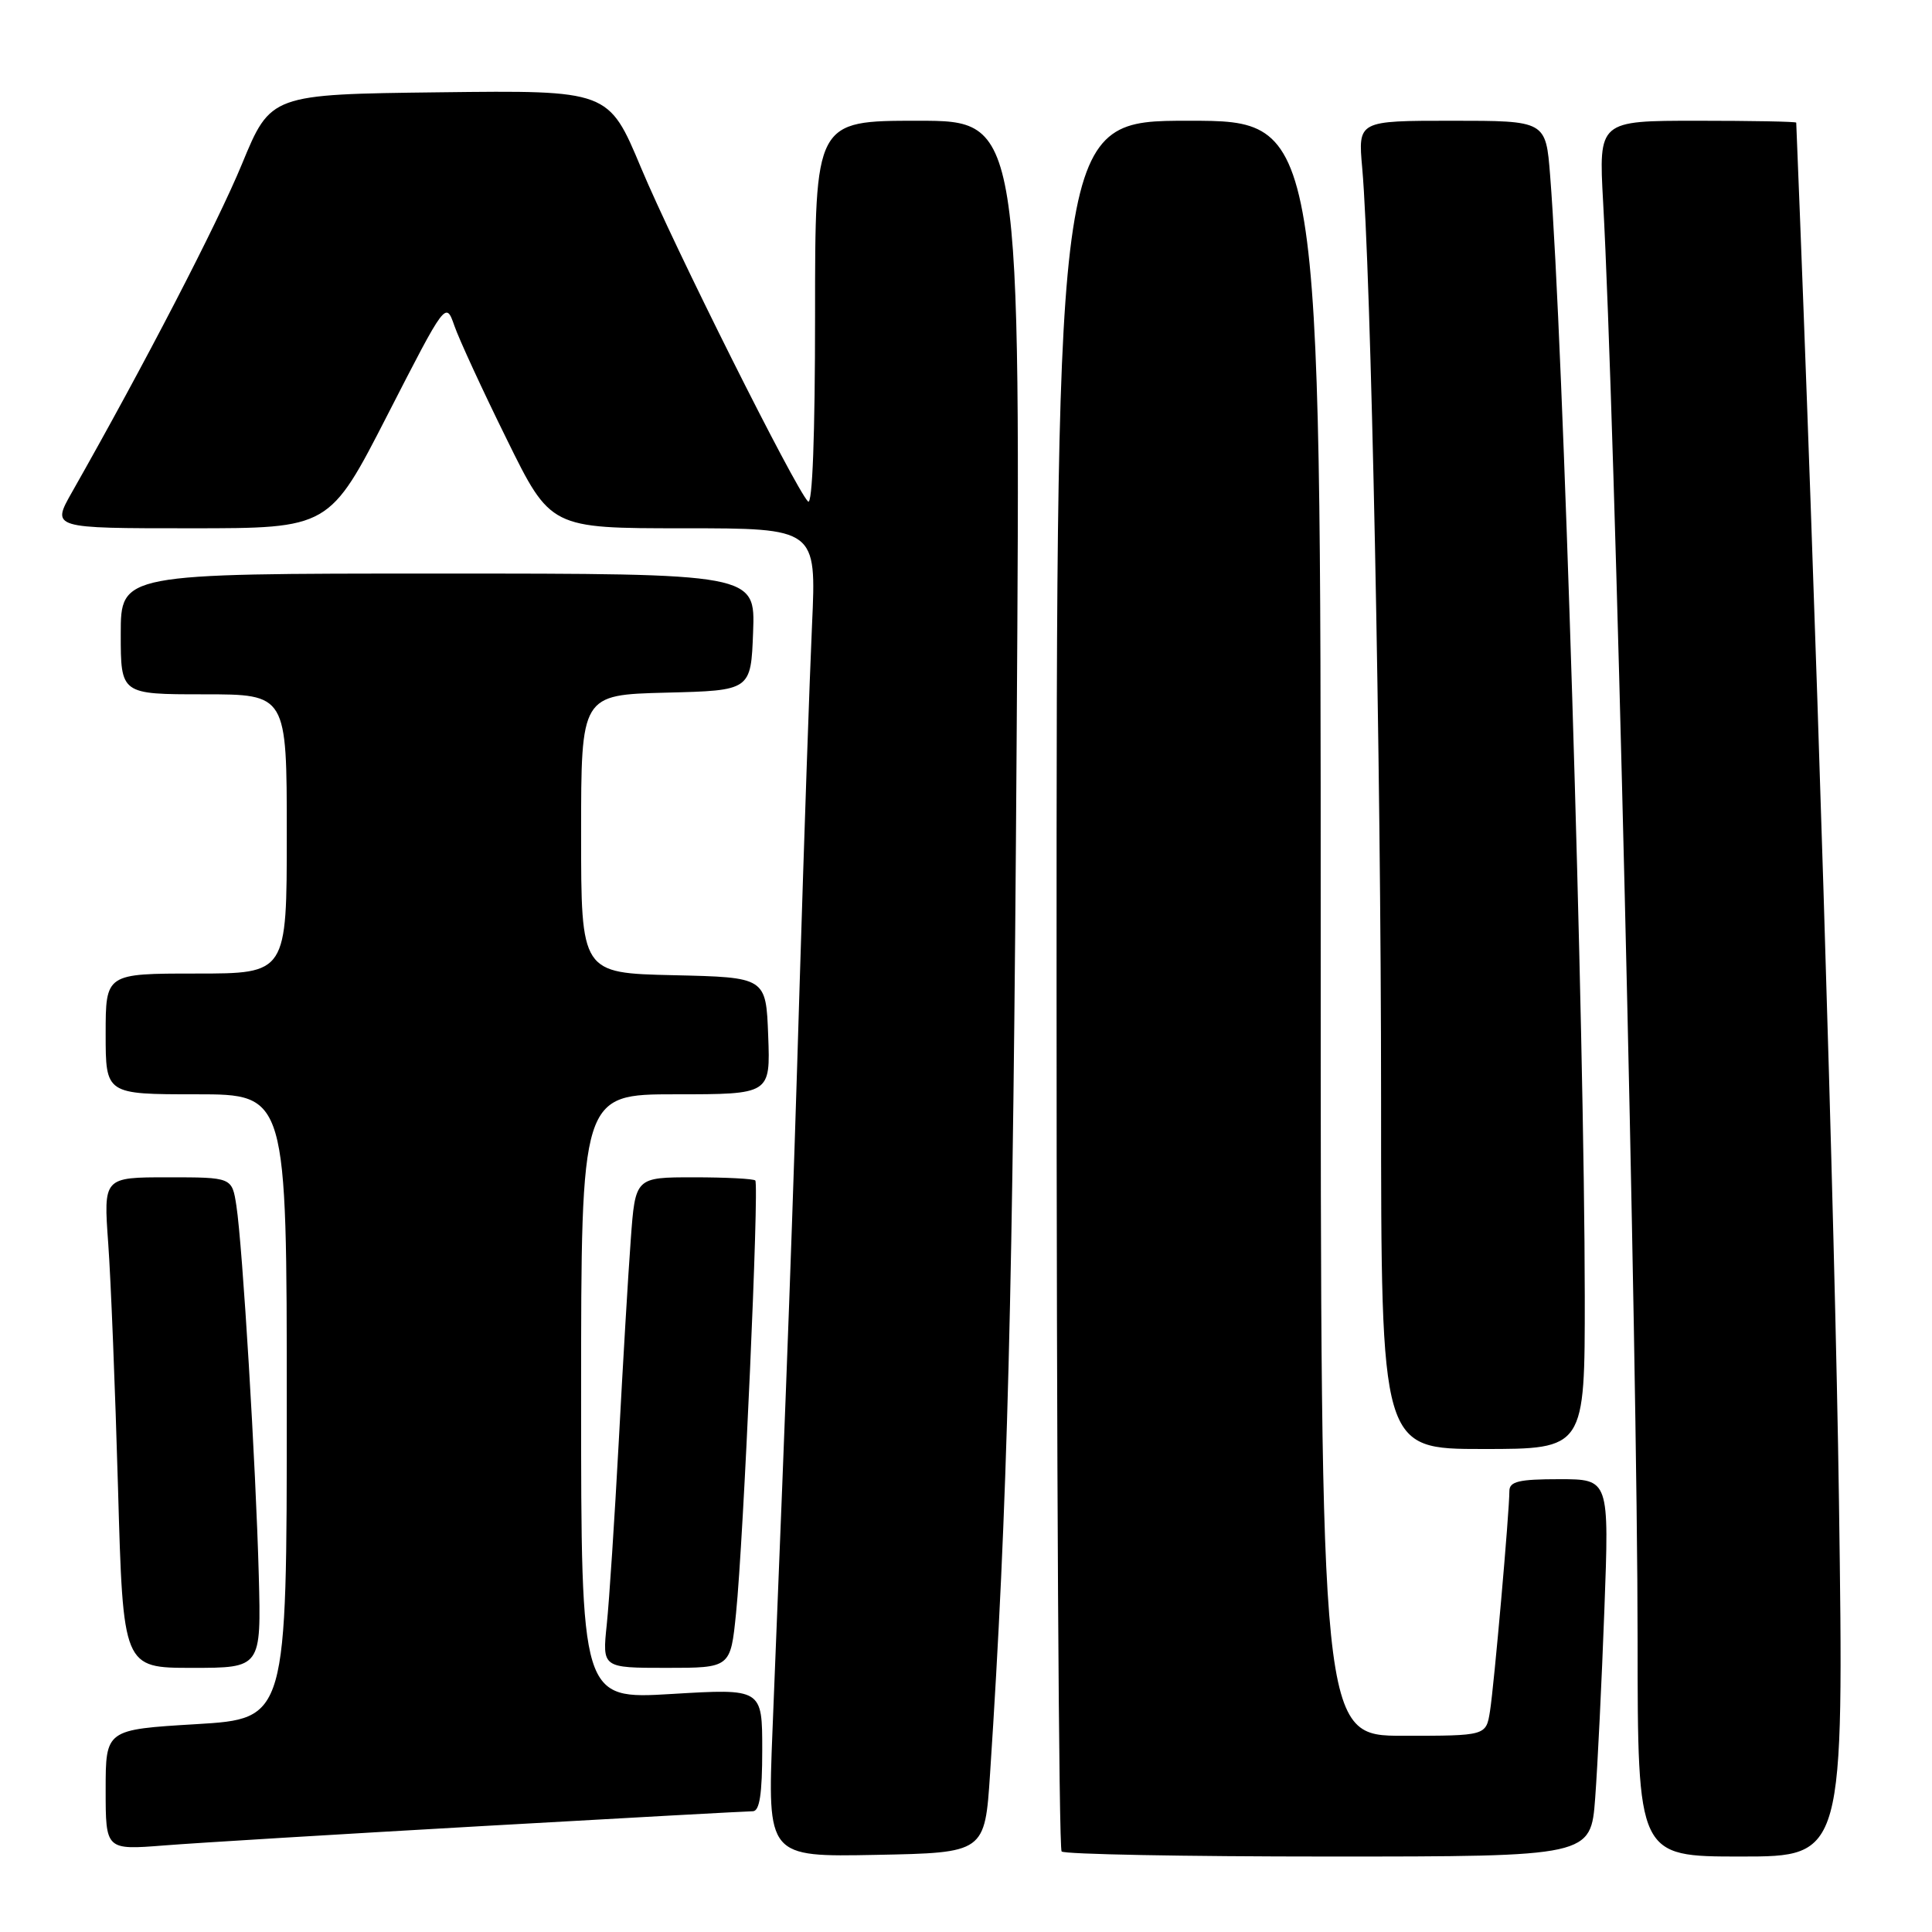 <?xml version="1.0" encoding="UTF-8" standalone="no"?>
<!DOCTYPE svg PUBLIC "-//W3C//DTD SVG 1.1//EN" "http://www.w3.org/Graphics/SVG/1.1/DTD/svg11.dtd" >
<svg xmlns="http://www.w3.org/2000/svg" xmlns:xlink="http://www.w3.org/1999/xlink" version="1.1" viewBox="0 0 256 256">
 <g >
 <path fill="currentColor"
d=" M 131.19 235.00 C 133.51 199.75 134.23 171.69 134.71 98.25 C 135.25 16.00 135.25 16.00 121.62 16.00 C 108.00 16.00 108.00 16.00 108.00 41.70 C 108.00 57.64 107.65 67.04 107.07 66.45 C 105.34 64.70 89.28 32.61 84.94 22.23 C 80.64 11.96 80.64 11.96 58.25 12.23 C 35.87 12.50 35.87 12.50 32.05 21.76 C 28.77 29.70 19.15 48.28 9.52 65.25 C 6.83 70.00 6.83 70.00 25.24 70.00 C 43.65 70.00 43.65 70.00 51.36 54.95 C 59.07 39.91 59.07 39.91 60.21 43.17 C 60.83 44.96 63.95 51.73 67.15 58.21 C 72.95 70.00 72.95 70.00 90.56 70.00 C 108.18 70.00 108.18 70.00 107.60 82.75 C 107.28 89.76 106.55 111.03 105.97 130.00 C 105.03 161.36 104.38 179.21 102.36 229.28 C 101.69 246.06 101.69 246.06 116.09 245.78 C 130.50 245.50 130.50 245.50 131.19 235.00 Z  M 211.37 238.25 C 211.69 233.99 212.24 222.74 212.59 213.25 C 213.23 196.00 213.23 196.00 206.61 196.00 C 201.26 196.00 200.00 196.30 200.00 197.58 C 200.00 200.35 197.97 223.37 197.43 226.75 C 196.91 230.00 196.91 230.00 185.95 230.00 C 175.00 230.00 175.00 230.00 175.00 123.00 C 175.00 16.00 175.00 16.00 157.50 16.00 C 140.00 16.00 140.00 16.00 140.00 130.33 C 140.00 193.22 140.30 244.97 140.67 245.33 C 141.03 245.70 156.96 246.00 176.06 246.00 C 210.79 246.00 210.79 246.00 211.37 238.25 Z  M 243.67 198.75 C 243.17 162.92 240.60 80.14 238.01 16.25 C 238.00 16.11 232.11 16.00 224.92 16.00 C 211.83 16.00 211.83 16.00 212.42 26.75 C 213.98 55.01 216.98 179.89 216.99 217.25 C 217.00 246.00 217.00 246.00 230.66 246.00 C 244.33 246.00 244.33 246.00 243.67 198.75 Z  M 64.00 241.96 C 82.97 240.88 99.06 240.00 99.75 240.00 C 100.65 240.00 101.00 237.71 101.00 231.87 C 101.00 223.74 101.00 223.74 89.00 224.46 C 77.00 225.18 77.00 225.18 77.00 185.09 C 77.00 145.00 77.00 145.00 89.54 145.00 C 102.08 145.00 102.08 145.00 101.79 137.25 C 101.50 129.50 101.50 129.50 89.25 129.22 C 77.00 128.94 77.00 128.94 77.00 110.50 C 77.00 92.07 77.00 92.07 88.25 91.78 C 99.50 91.50 99.50 91.50 99.79 83.75 C 100.08 76.00 100.08 76.00 58.04 76.00 C 16.00 76.00 16.00 76.00 16.00 84.00 C 16.00 92.00 16.00 92.00 27.00 92.00 C 38.00 92.00 38.00 92.00 38.00 110.50 C 38.00 129.00 38.00 129.00 26.00 129.00 C 14.00 129.00 14.00 129.00 14.00 137.00 C 14.00 145.00 14.00 145.00 26.00 145.00 C 38.00 145.00 38.00 145.00 38.00 186.37 C 38.00 227.74 38.00 227.74 26.00 228.46 C 14.00 229.18 14.00 229.18 14.00 237.16 C 14.00 245.14 14.00 245.14 21.75 244.53 C 26.01 244.19 45.02 243.04 64.00 241.96 Z  M 34.29 208.75 C 33.90 194.19 32.14 165.05 31.32 159.75 C 30.74 156.00 30.74 156.00 22.23 156.00 C 13.71 156.00 13.71 156.00 14.34 164.75 C 14.69 169.56 15.27 184.19 15.64 197.25 C 16.31 221.00 16.31 221.00 25.46 221.00 C 34.61 221.00 34.61 221.00 34.29 208.75 Z  M 97.53 213.75 C 98.52 204.09 100.61 156.94 100.08 156.42 C 99.85 156.19 96.18 156.00 91.92 156.00 C 84.18 156.00 84.18 156.00 83.58 164.25 C 83.24 168.79 82.53 180.82 81.99 191.00 C 81.44 201.18 80.73 212.09 80.40 215.25 C 79.80 221.00 79.80 221.00 88.30 221.00 C 96.80 221.00 96.80 221.00 97.53 213.75 Z  M 209.99 171.75 C 209.96 136.72 207.13 45.03 205.40 23.25 C 204.83 16.00 204.83 16.00 192.39 16.00 C 179.94 16.00 179.94 16.00 180.50 22.25 C 181.67 35.42 183.00 101.25 183.00 145.65 C 183.00 192.00 183.00 192.00 196.50 192.00 C 210.00 192.00 210.00 192.00 209.99 171.75 Z "/>
</g>
</svg>
